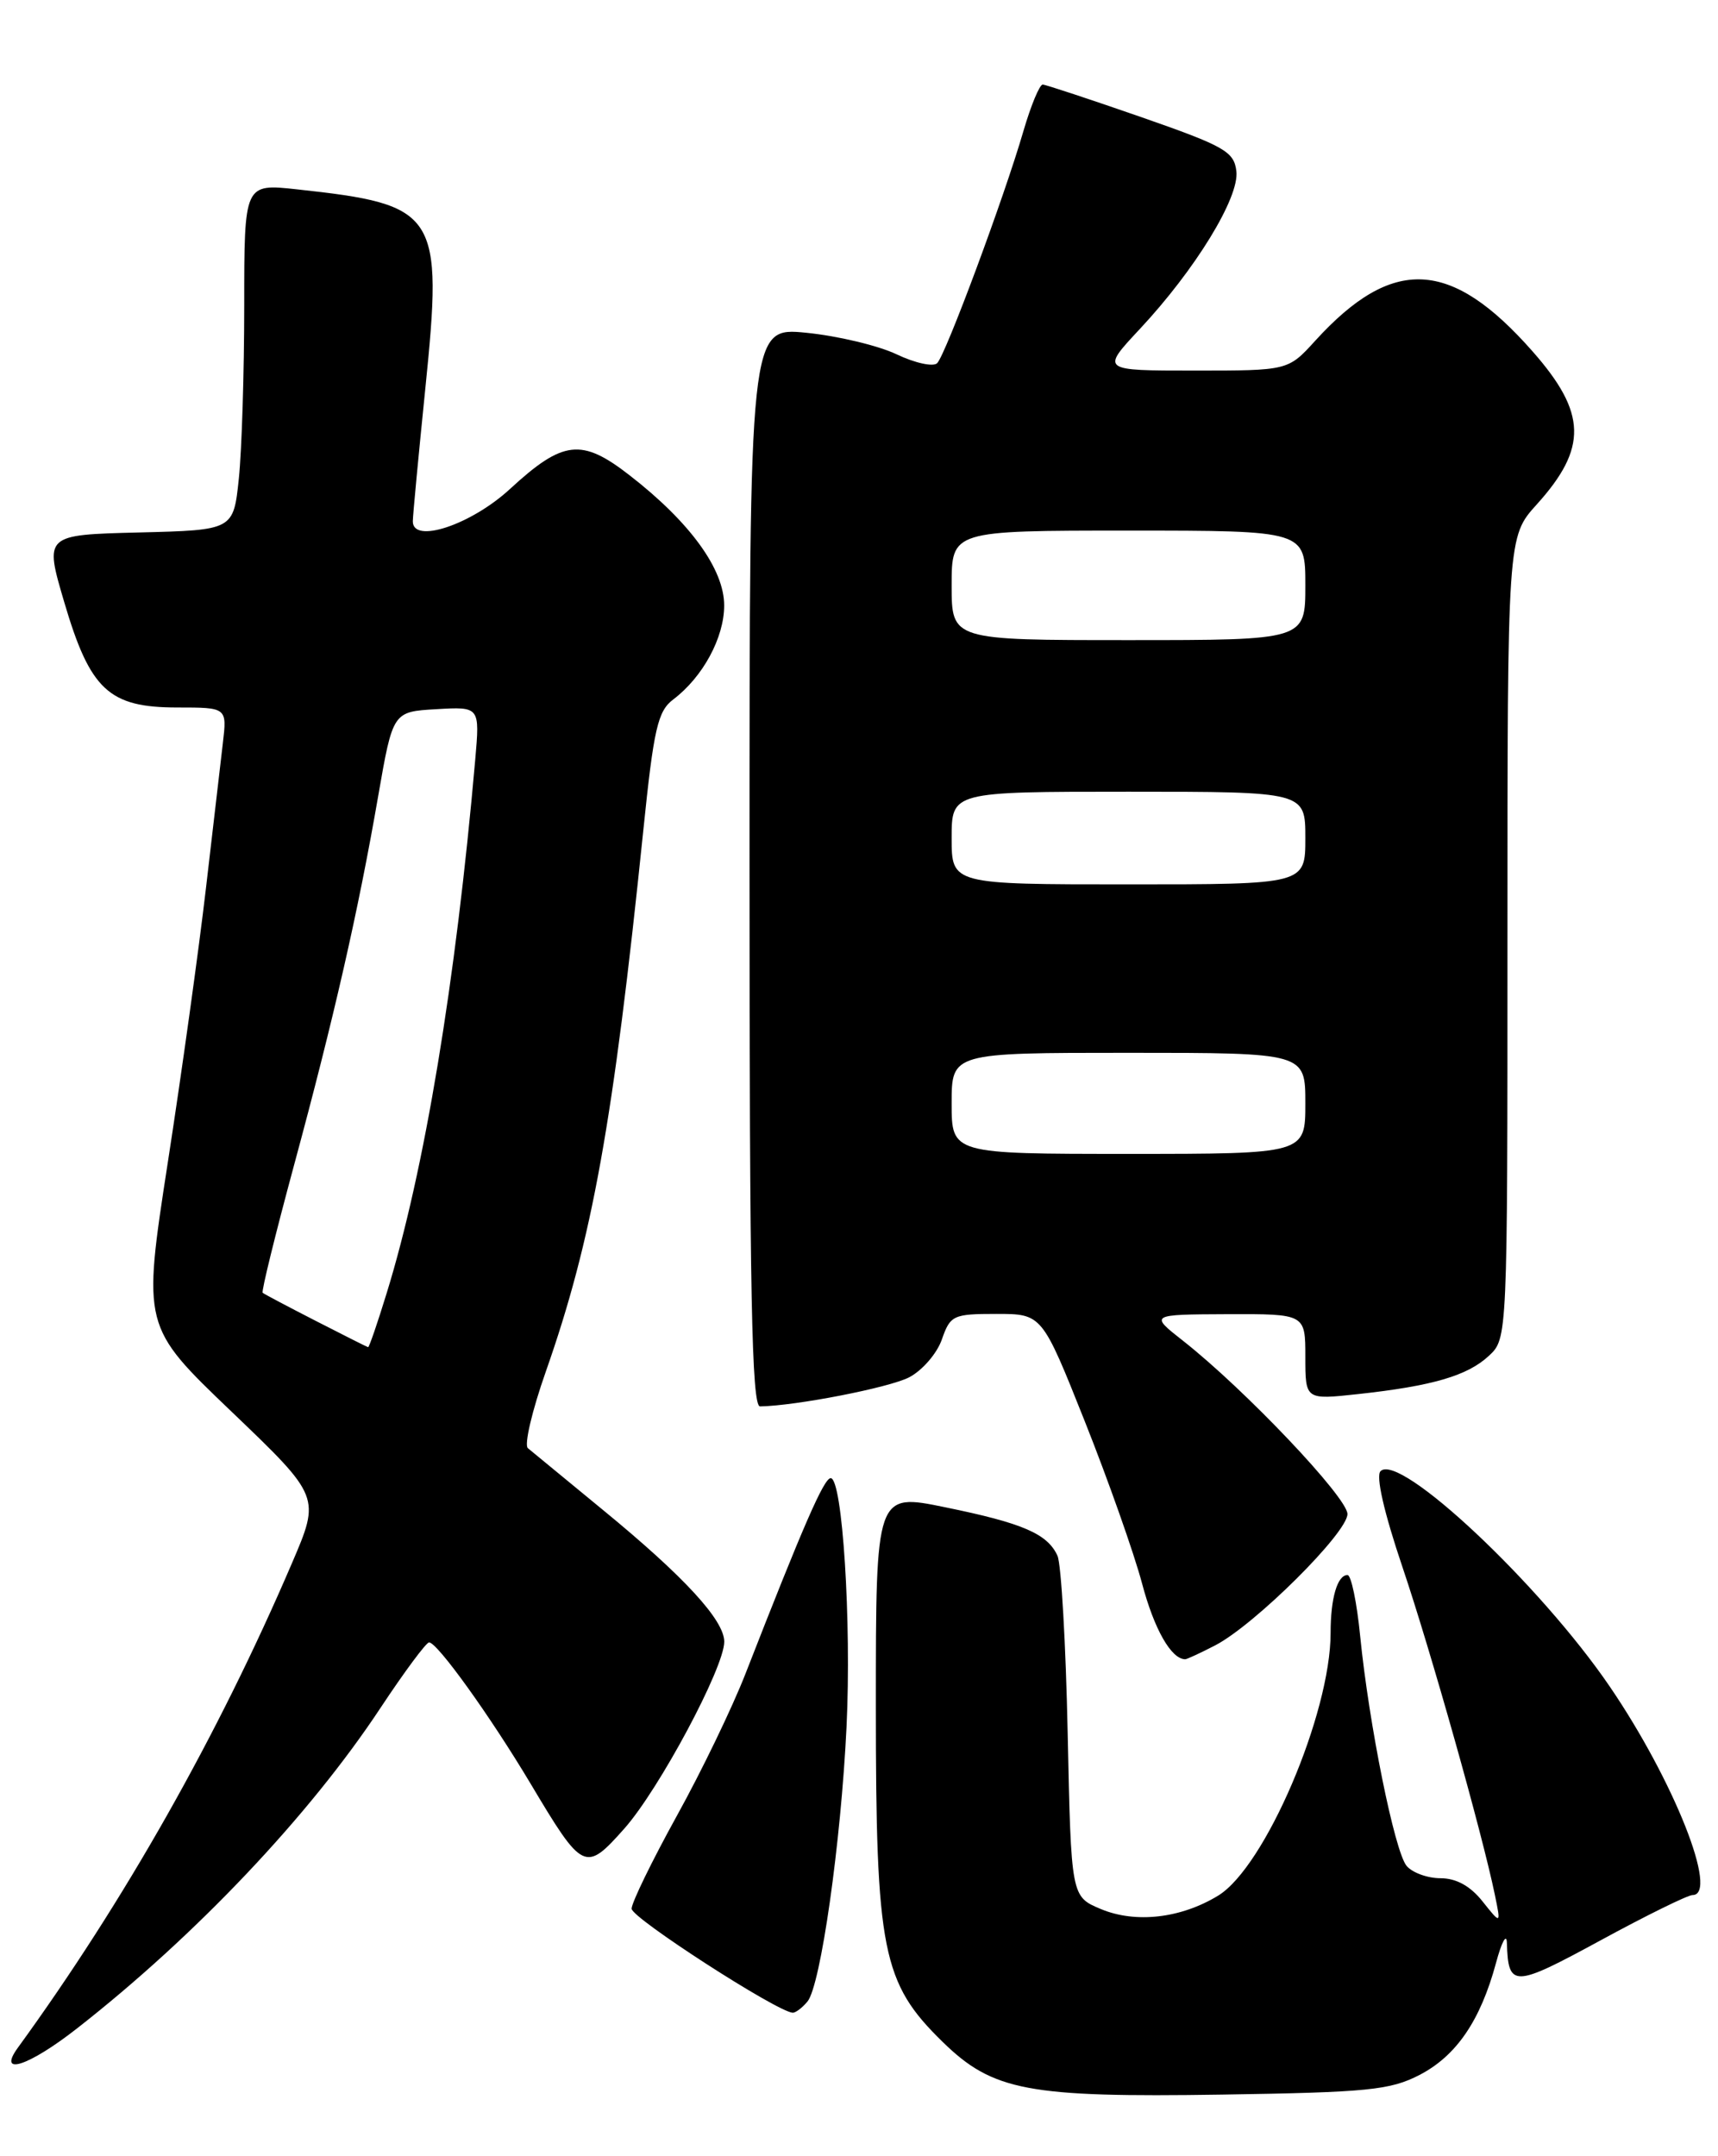 <?xml version="1.0" encoding="UTF-8" standalone="no"?>
<!DOCTYPE svg PUBLIC "-//W3C//DTD SVG 1.1//EN" "http://www.w3.org/Graphics/SVG/1.1/DTD/svg11.dtd" >
<svg xmlns="http://www.w3.org/2000/svg" xmlns:xlink="http://www.w3.org/1999/xlink" version="1.1" viewBox="0 0 204 256">
 <g >
 <path fill="currentColor"
d=" M 168.57 246.35 C 172.94 244.08 175.79 239.90 177.64 233.06 C 178.31 230.55 178.90 229.48 178.93 230.67 C 179.10 236.02 179.69 236.01 190.03 230.39 C 195.48 227.42 200.41 225.00 200.97 225.00 C 204.15 225.00 198.75 211.39 191.16 200.26 C 182.88 188.11 166.18 172.42 163.93 174.67 C 163.35 175.25 164.34 179.57 166.53 186.05 C 169.91 196.06 175.99 217.63 177.51 225.00 C 178.23 228.50 178.23 228.50 176.04 225.75 C 174.59 223.92 172.91 223.00 171.05 223.00 C 169.51 223.00 167.69 222.34 167.02 221.53 C 165.60 219.81 162.55 204.70 161.51 194.25 C 161.12 190.26 160.44 187.00 160.01 187.00 C 158.80 187.00 158.00 189.75 158.00 193.87 C 158.00 203.48 150.20 221.69 144.64 225.07 C 140.21 227.77 134.84 228.38 130.72 226.66 C 127.19 225.18 127.19 225.18 126.78 205.84 C 126.56 195.20 126.01 185.70 125.57 184.72 C 124.39 182.11 121.46 180.84 112.25 178.96 C 104.00 177.26 104.00 177.26 104.00 202.59 C 104.00 231.66 104.75 235.42 111.93 242.43 C 117.89 248.26 122.07 249.04 145.07 248.69 C 162.45 248.42 165.07 248.16 168.57 246.35 Z  M 9.16 240.82 C 23.24 229.81 36.74 215.56 45.20 202.75 C 48.02 198.49 50.61 195.00 50.95 195.00 C 51.93 195.00 58.23 203.78 63.00 211.77 C 69.22 222.20 69.49 222.33 74.14 217.10 C 78.27 212.44 86.00 197.99 86.00 194.92 C 86.00 192.36 81.24 187.19 71.65 179.32 C 67.17 175.64 63.13 172.32 62.68 171.94 C 62.22 171.56 63.18 167.48 64.80 162.88 C 70.33 147.14 72.81 133.35 76.39 98.57 C 77.63 86.49 78.10 84.43 79.95 83.04 C 83.45 80.39 85.99 75.72 85.99 71.89 C 86.00 67.60 81.94 62.00 74.77 56.44 C 69.05 51.99 66.86 52.25 60.53 58.08 C 55.92 62.32 48.98 64.62 49.02 61.88 C 49.03 61.12 49.70 54.05 50.50 46.17 C 52.63 25.24 52.02 24.30 35.25 22.48 C 29.00 21.80 29.00 21.80 29.00 36.26 C 29.00 44.20 28.71 53.46 28.36 56.82 C 27.72 62.94 27.72 62.94 16.50 63.22 C 5.27 63.50 5.27 63.50 7.63 71.50 C 10.70 81.92 12.93 84.00 21.04 84.00 C 26.96 84.00 26.96 84.00 26.46 88.25 C 26.19 90.59 25.28 98.35 24.45 105.50 C 23.62 112.65 21.59 127.27 19.93 137.99 C 16.92 157.49 16.92 157.49 27.49 167.60 C 38.05 177.71 38.05 177.71 34.66 185.61 C 25.91 206.01 14.75 225.75 2.13 243.11 C -0.38 246.56 3.40 245.33 9.16 240.82 Z  M 95.88 237.64 C 97.45 235.75 99.86 218.78 100.52 205.02 C 101.12 192.56 100.03 175.50 98.64 175.50 C 97.84 175.50 95.40 181.09 88.52 198.72 C 86.97 202.70 83.30 210.31 80.35 215.63 C 77.41 220.96 75.00 225.90 75.00 226.62 C 75.00 227.72 92.26 238.86 94.13 238.97 C 94.47 238.98 95.26 238.39 95.88 237.64 Z  M 144.30 195.35 C 148.99 192.92 160.00 181.99 160.00 179.76 C 160.00 177.80 147.81 164.96 140.50 159.21 C 136.50 156.07 136.50 156.07 145.75 156.03 C 155.00 156.00 155.00 156.00 155.00 161.10 C 155.00 166.20 155.00 166.20 161.25 165.52 C 170.09 164.56 174.25 163.34 176.79 160.98 C 179.00 158.92 179.00 158.92 179.00 111.33 C 179.00 63.74 179.00 63.74 182.47 59.90 C 188.53 53.19 188.42 49.03 181.99 41.73 C 172.29 30.71 165.36 30.37 156.17 40.46 C 152.95 44.00 152.95 44.00 141.84 44.00 C 130.73 44.00 130.73 44.00 135.32 39.09 C 141.93 32.02 147.19 23.44 146.81 20.32 C 146.53 17.99 145.40 17.35 135.50 13.90 C 129.45 11.80 124.19 10.06 123.82 10.04 C 123.45 10.02 122.42 12.50 121.53 15.54 C 119.25 23.40 112.30 42.10 111.28 43.12 C 110.82 43.58 108.65 43.11 106.47 42.07 C 104.29 41.03 99.46 39.88 95.75 39.51 C 89.00 38.84 89.00 38.84 89.00 102.92 C 89.00 153.53 89.26 167.00 90.25 166.98 C 94.53 166.91 105.56 164.76 107.95 163.53 C 109.51 162.72 111.26 160.70 111.84 159.03 C 112.84 156.16 113.18 156.00 118.31 156.00 C 123.73 156.00 123.73 156.00 128.81 168.75 C 131.60 175.76 134.66 184.43 135.61 188.00 C 137.05 193.44 139.08 197.00 140.74 197.00 C 140.94 197.00 142.54 196.26 144.30 195.35 Z  M 37.50 156.83 C 34.20 155.14 31.36 153.64 31.19 153.49 C 31.02 153.34 32.70 146.53 34.91 138.36 C 39.65 120.86 42.53 108.25 44.91 94.50 C 46.65 84.50 46.65 84.50 51.81 84.20 C 56.98 83.90 56.98 83.90 56.43 90.20 C 54.11 116.65 50.40 139.03 45.91 153.55 C 44.82 157.10 43.83 159.98 43.71 159.95 C 43.59 159.93 40.80 158.52 37.50 156.83 Z  M 113.00 131.00 C 113.00 125.00 113.00 125.00 134.00 125.00 C 155.00 125.00 155.00 125.00 155.00 131.00 C 155.00 137.00 155.00 137.00 134.00 137.00 C 113.00 137.00 113.00 137.00 113.00 131.00 Z  M 113.00 99.50 C 113.00 94.00 113.00 94.00 134.00 94.00 C 155.00 94.00 155.00 94.00 155.00 99.50 C 155.00 105.00 155.00 105.00 134.00 105.00 C 113.00 105.00 113.00 105.00 113.00 99.50 Z  M 113.00 69.50 C 113.00 63.00 113.00 63.00 134.00 63.00 C 155.00 63.00 155.00 63.00 155.00 69.50 C 155.00 76.00 155.00 76.00 134.00 76.00 C 113.00 76.00 113.00 76.00 113.00 69.50 Z "/>
</g>
</svg>